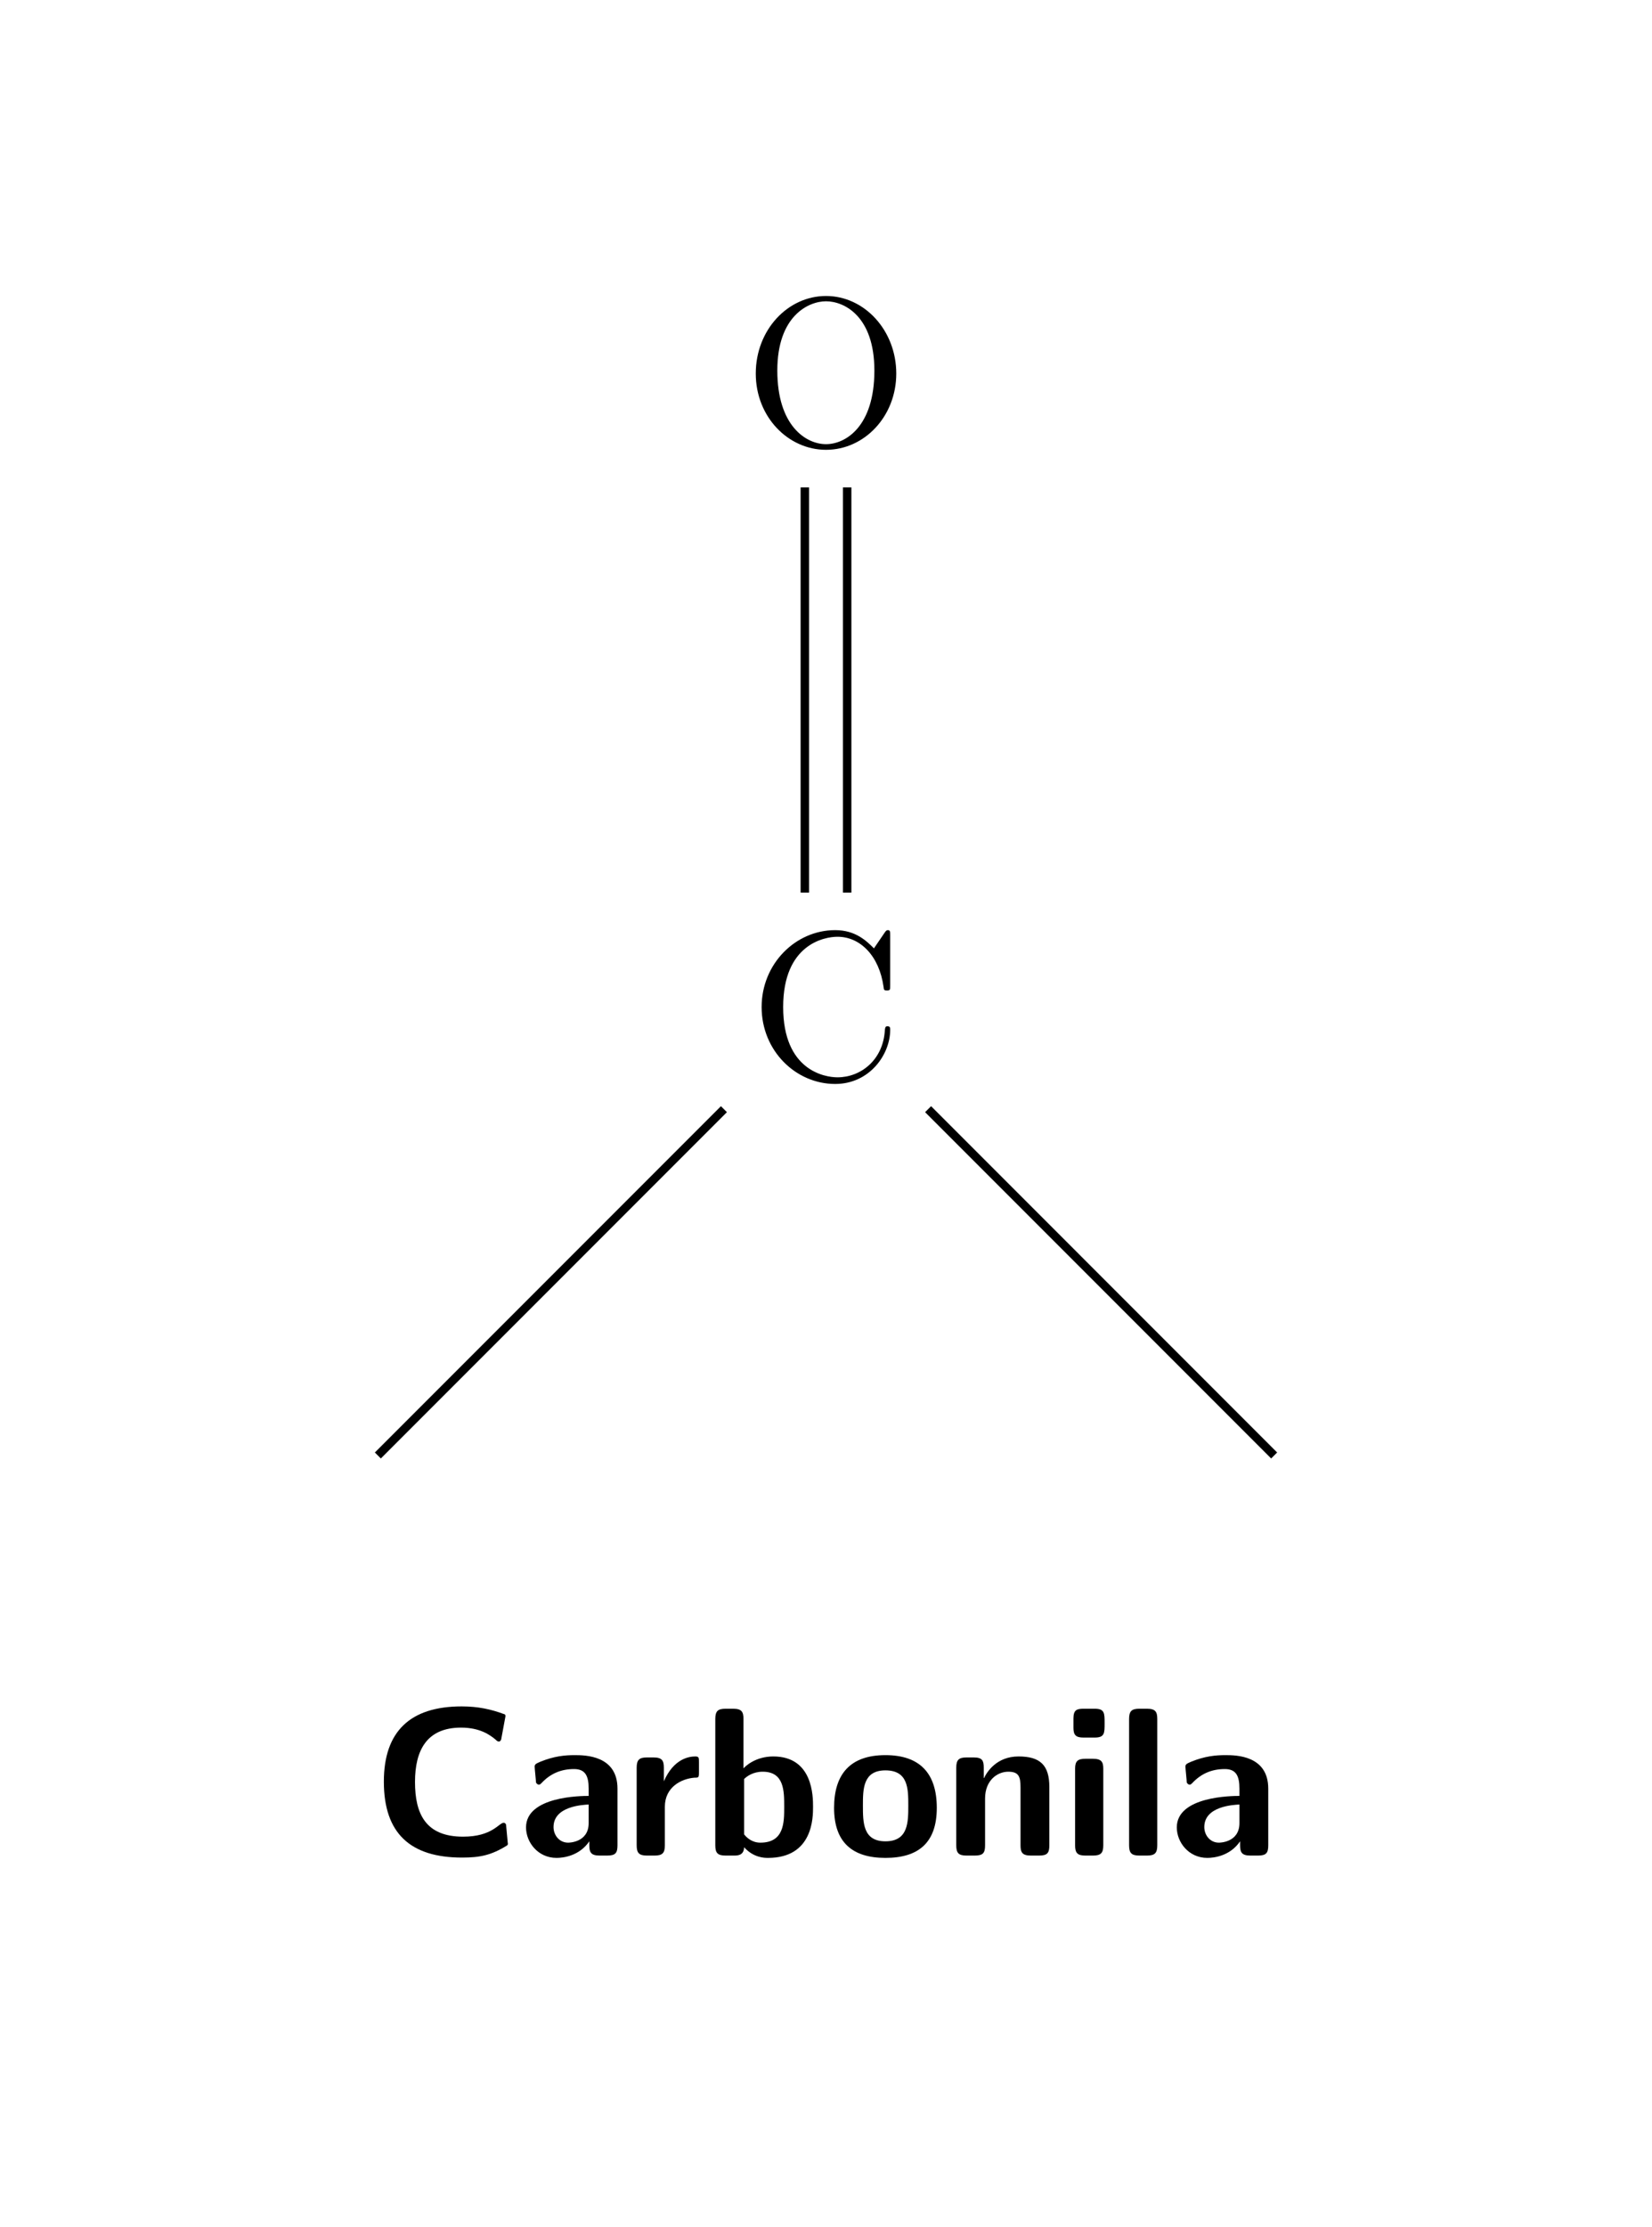 <?xml version="1.0" encoding="UTF-8"?>
<svg xmlns="http://www.w3.org/2000/svg" xmlns:xlink="http://www.w3.org/1999/xlink" width="77.91pt" height="104.949pt" viewBox="0 0 77.91 104.949">
<defs>
<g>
<g id="glyph-0-0">
<path d="M 0.562 -3.406 C 0.562 -1.344 2.172 0.219 4.031 0.219 C 5.656 0.219 6.625 -1.172 6.625 -2.328 C 6.625 -2.422 6.625 -2.5 6.5 -2.5 C 6.391 -2.5 6.391 -2.438 6.375 -2.328 C 6.297 -0.906 5.234 -0.094 4.141 -0.094 C 3.531 -0.094 1.578 -0.422 1.578 -3.406 C 1.578 -6.375 3.531 -6.719 4.141 -6.719 C 5.219 -6.719 6.109 -5.812 6.312 -4.359 C 6.328 -4.219 6.328 -4.188 6.469 -4.188 C 6.625 -4.188 6.625 -4.219 6.625 -4.422 L 6.625 -6.781 C 6.625 -6.953 6.625 -7.031 6.516 -7.031 C 6.484 -7.031 6.438 -7.031 6.359 -6.906 L 5.859 -6.172 C 5.5 -6.531 4.984 -7.031 4.031 -7.031 C 2.156 -7.031 0.562 -5.438 0.562 -3.406 Z M 0.562 -3.406 "/>
</g>
<g id="glyph-0-1">
<path d="M 7.188 -3.375 C 7.188 -5.406 5.688 -7.031 3.875 -7.031 C 2.078 -7.031 0.562 -5.438 0.562 -3.375 C 0.562 -1.328 2.094 0.219 3.875 0.219 C 5.688 0.219 7.188 -1.359 7.188 -3.375 Z M 3.875 -0.047 C 2.922 -0.047 1.578 -0.922 1.578 -3.516 C 1.578 -6.094 3.047 -6.781 3.875 -6.781 C 4.734 -6.781 6.156 -6.078 6.156 -3.516 C 6.156 -0.875 4.797 -0.047 3.875 -0.047 Z M 3.875 -0.047 "/>
</g>
<g id="glyph-1-0">
<path d="M 6.375 -1.422 C 6.375 -1.5 6.312 -1.547 6.266 -1.547 C 6.031 -1.547 5.734 -0.891 4.344 -0.891 C 2.578 -0.891 2.078 -1.969 2.078 -3.469 C 2.078 -4.953 2.625 -6.031 4.25 -6.031 C 5.141 -6.031 5.609 -5.688 5.875 -5.469 C 5.938 -5.406 5.969 -5.375 6.047 -5.375 C 6.078 -5.375 6.125 -5.422 6.141 -5.469 L 6.344 -6.562 C 6.344 -6.609 6.344 -6.656 6.266 -6.672 C 5.672 -6.891 5.062 -7.031 4.281 -7.031 C 1.859 -7.031 0.609 -5.859 0.609 -3.484 C 0.609 -1.031 1.875 0.094 4.297 0.094 C 5.141 0.094 5.672 -0.016 6.406 -0.469 C 6.484 -0.516 6.453 -0.594 6.453 -0.594 Z M 6.375 -1.422 "/>
</g>
<g id="glyph-1-1">
<path d="M 4.625 -3.156 C 4.625 -4.719 3.109 -4.734 2.609 -4.734 C 2.141 -4.734 1.641 -4.688 0.984 -4.422 C 0.766 -4.328 0.719 -4.297 0.719 -4.188 C 0.719 -4.109 0.781 -3.531 0.781 -3.453 C 0.797 -3.406 0.844 -3.344 0.922 -3.344 C 0.969 -3.344 1 -3.375 1.031 -3.406 C 1.453 -3.859 1.953 -4.078 2.578 -4.078 C 3.109 -4.078 3.266 -3.75 3.266 -3.156 L 3.266 -2.812 C 2.922 -2.812 0.312 -2.797 0.312 -1.328 C 0.312 -0.625 0.875 0.109 1.75 0.109 C 2.078 0.109 2.828 0.016 3.297 -0.672 L 3.297 -0.484 C 3.297 -0.156 3.375 0 3.781 0 L 4.141 0 C 4.531 0 4.625 -0.125 4.625 -0.484 Z M 3.266 -1.531 C 3.266 -0.609 2.328 -0.609 2.297 -0.609 C 1.875 -0.609 1.609 -0.969 1.609 -1.344 C 1.609 -2.328 2.984 -2.391 3.266 -2.406 Z M 3.266 -1.531 "/>
</g>
<g id="glyph-1-2">
<path d="M 1.938 -2.297 C 1.938 -3.234 2.719 -3.625 3.344 -3.672 C 3.531 -3.672 3.547 -3.672 3.547 -3.938 L 3.547 -4.406 C 3.547 -4.609 3.547 -4.672 3.375 -4.672 C 3.094 -4.672 2.359 -4.578 1.891 -3.5 L 1.891 -4.141 C 1.891 -4.469 1.812 -4.625 1.406 -4.625 L 1.094 -4.625 C 0.734 -4.625 0.609 -4.516 0.609 -4.141 L 0.609 -0.484 C 0.609 -0.125 0.719 0 1.094 0 L 1.453 0 C 1.828 0 1.938 -0.125 1.938 -0.484 Z M 1.938 -2.297 "/>
</g>
<g id="glyph-1-3">
<path d="M 1.938 -6.438 C 1.938 -6.766 1.859 -6.922 1.453 -6.922 L 1.094 -6.922 C 0.734 -6.922 0.609 -6.812 0.609 -6.438 L 0.609 -0.484 C 0.609 -0.125 0.719 0 1.094 0 L 1.484 0 C 1.656 0 1.953 0 1.969 -0.391 C 2.422 0.109 2.938 0.109 3.094 0.109 C 5.219 0.109 5.219 -1.797 5.219 -2.297 C 5.219 -2.781 5.219 -4.672 3.344 -4.672 C 2.516 -4.672 2.031 -4.219 1.938 -4.109 Z M 1.969 -3.609 C 2.094 -3.734 2.391 -3.953 2.844 -3.953 C 3.859 -3.953 3.859 -3.047 3.859 -2.297 C 3.859 -1.562 3.859 -0.609 2.734 -0.609 C 2.328 -0.609 2.078 -0.859 1.969 -1 Z M 1.969 -3.609 "/>
</g>
<g id="glyph-1-4">
<path d="M 5.156 -2.25 C 5.156 -3.875 4.359 -4.734 2.734 -4.734 C 1.078 -4.734 0.312 -3.844 0.312 -2.25 C 0.312 -0.625 1.172 0.109 2.734 0.109 C 4.297 0.109 5.156 -0.609 5.156 -2.25 Z M 2.734 -0.672 C 1.672 -0.672 1.672 -1.562 1.672 -2.359 C 1.672 -3.125 1.672 -4.016 2.734 -4.016 C 3.812 -4.016 3.812 -3.141 3.812 -2.359 C 3.812 -1.578 3.812 -0.672 2.734 -0.672 Z M 2.734 -0.672 "/>
</g>
<g id="glyph-1-5">
<path d="M 4.984 -3.234 C 4.984 -4.266 4.547 -4.672 3.531 -4.672 C 2.484 -4.672 2.031 -3.922 1.906 -3.656 L 1.891 -3.656 L 1.891 -4.141 C 1.891 -4.469 1.828 -4.625 1.422 -4.625 L 1.078 -4.625 C 0.719 -4.625 0.594 -4.516 0.594 -4.141 L 0.594 -0.484 C 0.594 -0.125 0.703 0 1.078 0 L 1.469 0 C 1.859 0 1.953 -0.125 1.953 -0.484 L 1.953 -2.688 C 1.953 -3.547 2.531 -3.953 3.047 -3.953 C 3.531 -3.953 3.625 -3.734 3.625 -3.219 L 3.625 -0.484 C 3.625 -0.156 3.703 0 4.109 0 L 4.5 0 C 4.891 0 4.984 -0.125 4.984 -0.484 Z M 4.984 -3.234 "/>
</g>
<g id="glyph-1-6">
<path d="M 1.016 -6.922 C 0.703 -6.922 0.531 -6.875 0.531 -6.469 L 0.531 -6.016 C 0.531 -5.688 0.641 -5.562 1 -5.562 L 1.531 -5.562 C 2 -5.562 2 -5.766 2 -6.234 C 2 -6.719 2 -6.922 1.531 -6.922 Z M 1.938 -4.094 C 1.938 -4.406 1.859 -4.562 1.453 -4.562 L 1.094 -4.562 C 0.734 -4.562 0.609 -4.453 0.609 -4.094 L 0.609 -0.484 C 0.609 -0.125 0.719 0 1.094 0 L 1.453 0 C 1.828 0 1.938 -0.125 1.938 -0.484 Z M 1.938 -4.094 "/>
</g>
<g id="glyph-1-7">
<path d="M 1.938 -6.438 C 1.938 -6.766 1.859 -6.922 1.453 -6.922 L 1.094 -6.922 C 0.734 -6.922 0.609 -6.812 0.609 -6.438 L 0.609 -0.484 C 0.609 -0.125 0.719 0 1.094 0 L 1.453 0 C 1.828 0 1.938 -0.125 1.938 -0.484 Z M 1.938 -6.438 "/>
</g>
</g>
</defs>
<g fill="rgb(0%, 0%, 0%)" fill-opacity="1">
<use xlink:href="#glyph-0-0" x="35.357" y="50.869"/>
</g>
<g fill="rgb(0%, 0%, 0%)" fill-opacity="1">
<use xlink:href="#glyph-0-1" x="35.081" y="20.981"/>
</g>
<path fill="none" stroke-width="0.399" stroke-linecap="butt" stroke-linejoin="miter" stroke="rgb(0%, 0%, 0%)" stroke-opacity="1" stroke-miterlimit="10" d="M -0.998 8.799 L -0.998 27.896 " transform="matrix(1, 0, 0, -1, 38.955, 50.869)"/>
<path fill="none" stroke-width="0.399" stroke-linecap="butt" stroke-linejoin="miter" stroke="rgb(0%, 0%, 0%)" stroke-opacity="1" stroke-miterlimit="10" d="M 0.998 8.799 L 0.998 27.896 " transform="matrix(1, 0, 0, -1, 38.955, 50.869)"/>
<path fill="none" stroke-width="0.399" stroke-linecap="butt" stroke-linejoin="miter" stroke="rgb(0%, 0%, 0%)" stroke-opacity="1" stroke-miterlimit="10" d="M -4.814 -1.408 L -21.135 -17.729 " transform="matrix(1, 0, 0, -1, 38.955, 50.869)"/>
<path fill="none" stroke-width="0.399" stroke-linecap="butt" stroke-linejoin="miter" stroke="rgb(0%, 0%, 0%)" stroke-opacity="1" stroke-miterlimit="10" d="M 4.815 -1.408 L 21.135 -17.729 " transform="matrix(1, 0, 0, -1, 38.955, 50.869)"/>
<g fill="rgb(0%, 0%, 0%)" fill-opacity="1">
<use xlink:href="#glyph-1-0" x="17.494" y="87.455"/>
<use xlink:href="#glyph-1-1" x="24.496" y="87.455"/>
</g>
<g fill="rgb(0%, 0%, 0%)" fill-opacity="1">
<use xlink:href="#glyph-1-2" x="29.417" y="87.455"/>
<use xlink:href="#glyph-1-3" x="33.125" y="87.455"/>
</g>
<g fill="rgb(0%, 0%, 0%)" fill-opacity="1">
<use xlink:href="#glyph-1-4" x="39.024" y="87.455"/>
<use xlink:href="#glyph-1-5" x="44.504" y="87.455"/>
<use xlink:href="#glyph-1-6" x="50.094" y="87.455"/>
<use xlink:href="#glyph-1-7" x="52.64" y="87.455"/>
<use xlink:href="#glyph-1-1" x="55.187" y="87.455"/>
</g>
</svg>
